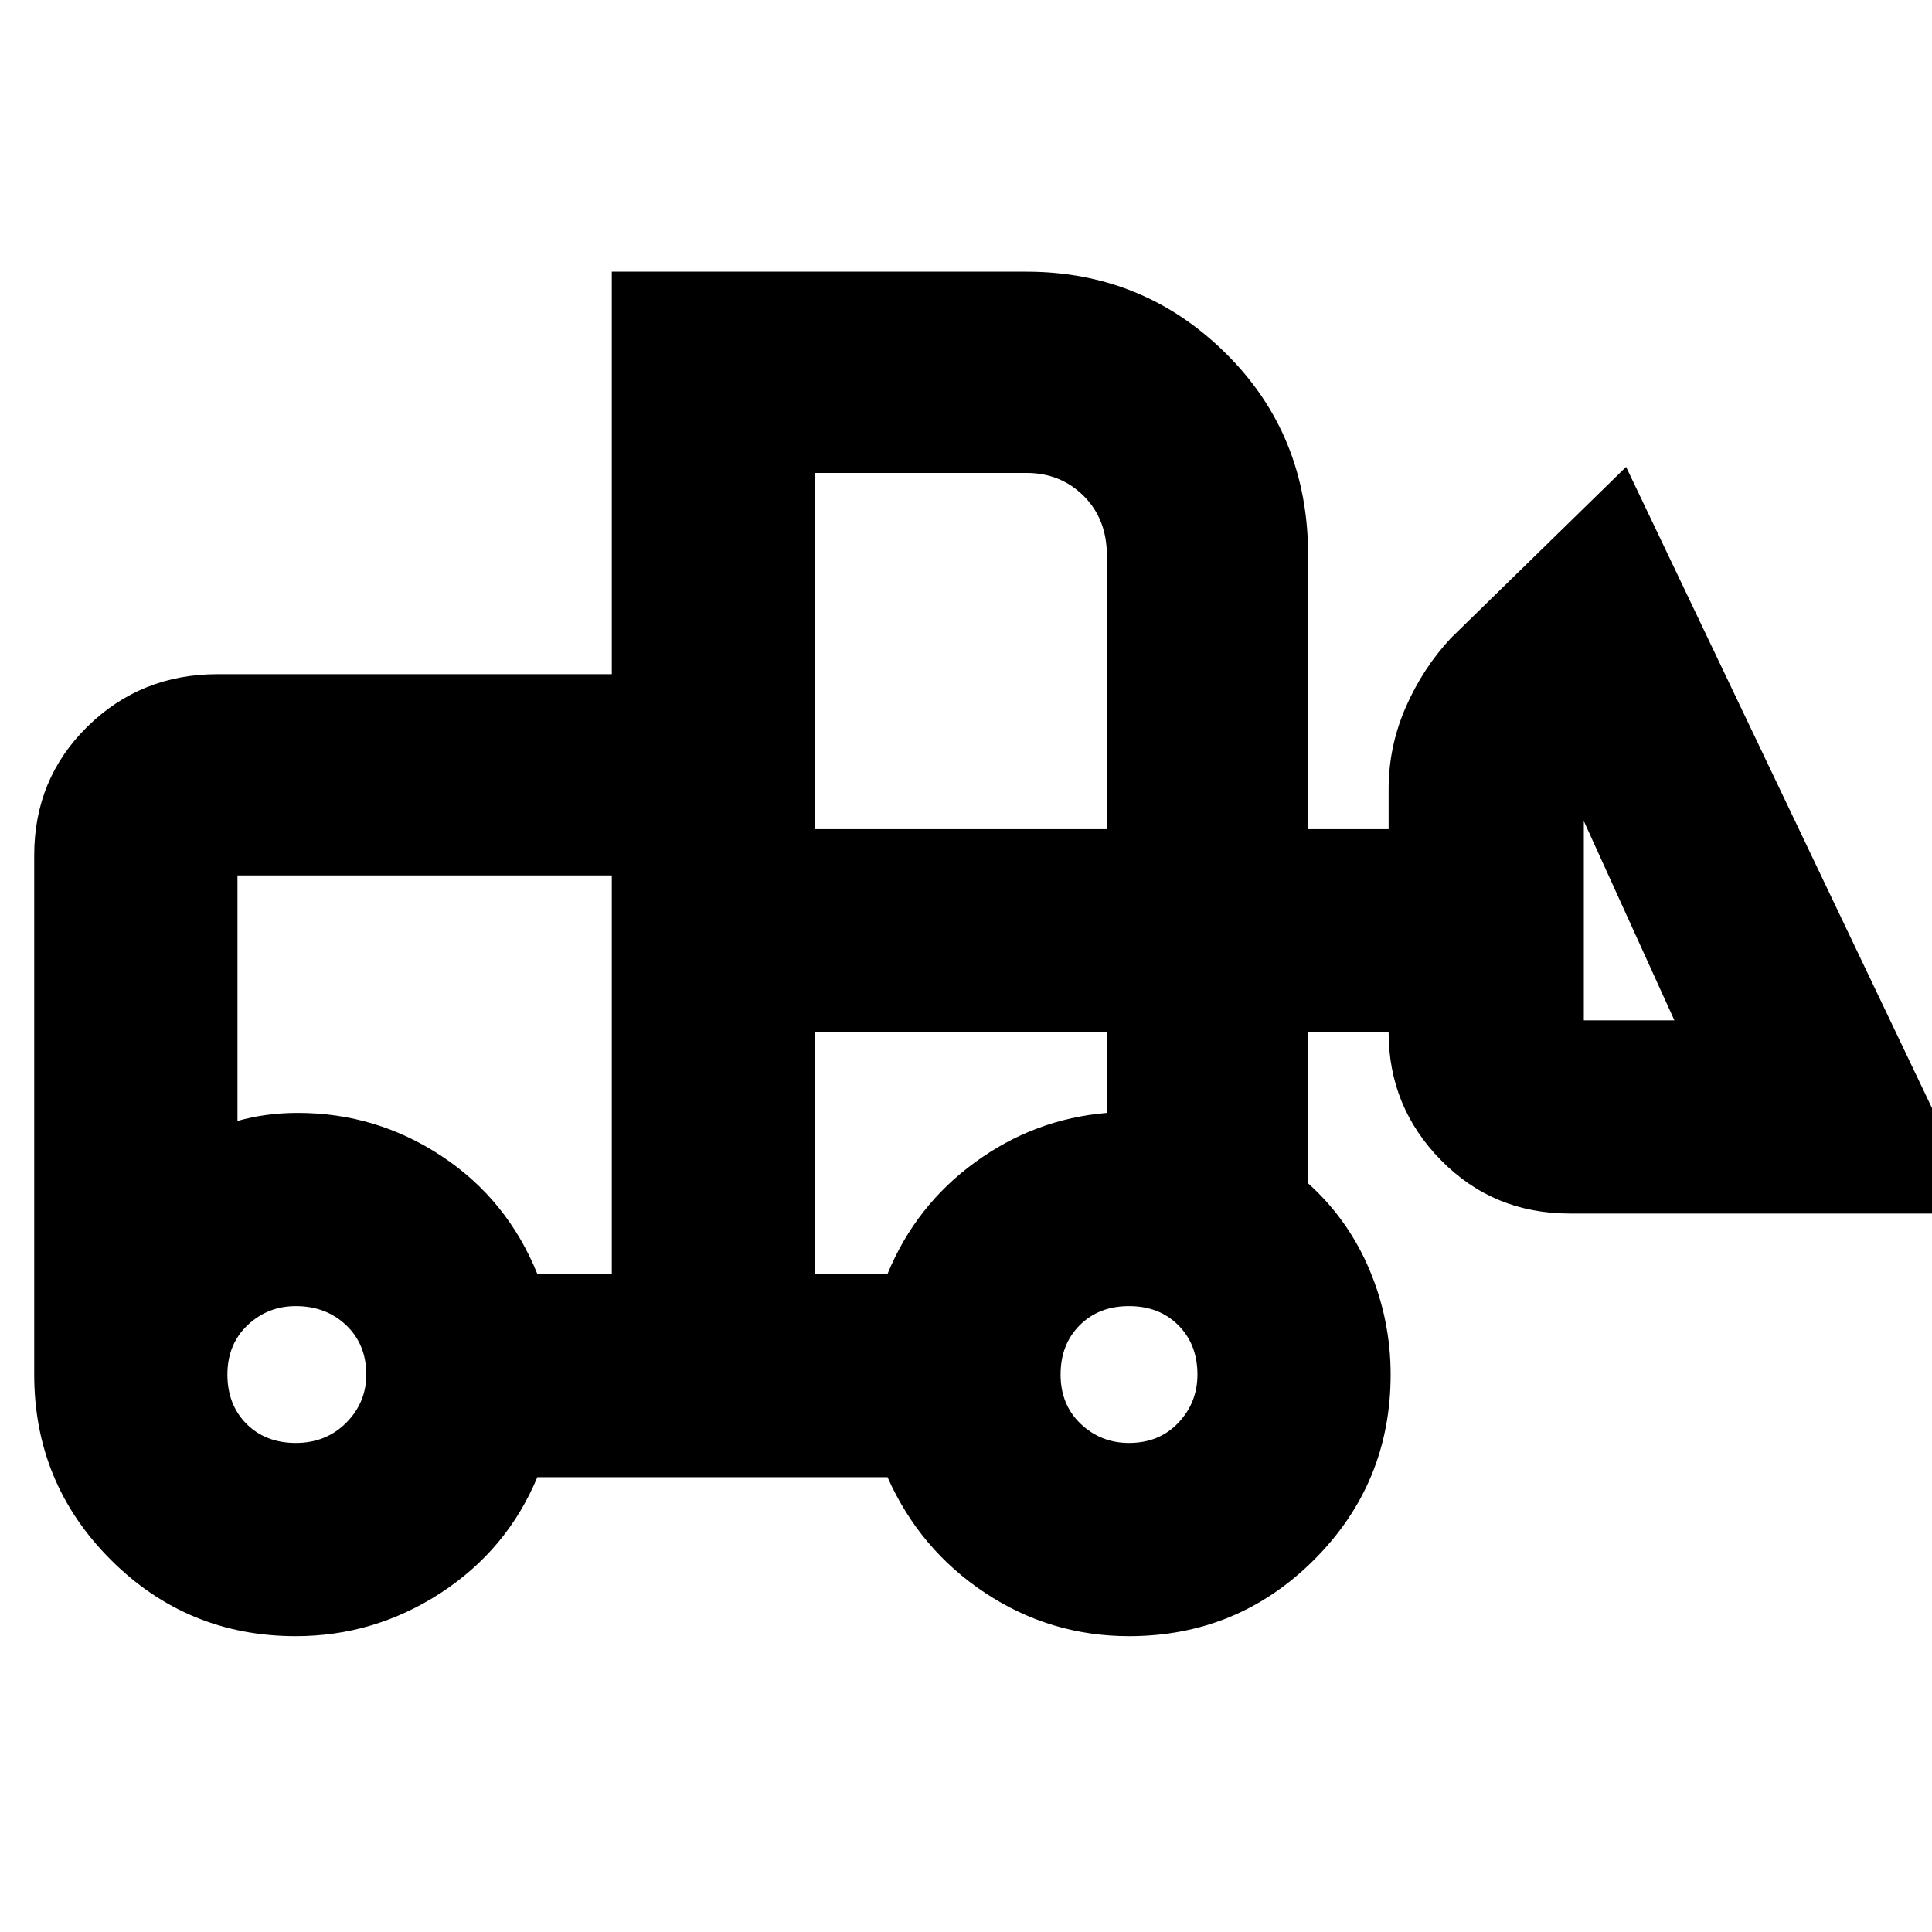 <svg xmlns="http://www.w3.org/2000/svg" height="24" width="24"><path d="M3.675 20.325q-1.35 0-2.3-.95-.95-.95-.95-2.3v-6.45q0-.95.662-1.6.663-.65 1.613-.65h4.9v-5h5.15q1.45 0 2.475 1.012Q16.25 5.4 16.25 6.9v3.4h1v-.5q0-.525.212-1.013.213-.487.563-.862L20.2 5.8l4.425 9.275H19.5q-.95 0-1.6-.663-.65-.662-.65-1.587h-1V14.7q.5.45.763 1.075.262.625.262 1.3 0 1.35-.95 2.3-.95.95-2.3.95-.975 0-1.787-.537-.813-.538-1.213-1.438h-4.35q-.375.9-1.2 1.438-.825.537-1.8.537Zm0-2.4q.375 0 .625-.25t.25-.6q0-.375-.25-.613-.25-.237-.625-.237-.35 0-.6.237-.25.238-.25.613t.237.613q.238.237.613.237Zm10.35 0q.375 0 .612-.25.238-.25.238-.6 0-.375-.238-.613-.237-.237-.612-.237t-.612.237q-.238.238-.238.613t.25.613q.25.237.6.237Zm-6.425-2.1v-4.95H2.95v3.05q.175-.05.362-.075.188-.025.388-.025.975 0 1.788.538.812.537 1.187 1.462Zm2.525 0h.9q.35-.85 1.088-1.387.737-.538 1.637-.613v-1h-3.625Zm10.675-3.15L19.675 10.2v2.475ZM10.125 10.3h3.625V6.9q0-.45-.287-.738-.288-.287-.713-.287h-2.625ZM7.6 15.825v-2V13.925v-3.05Zm2.525 0v-3 3Z"/></svg>